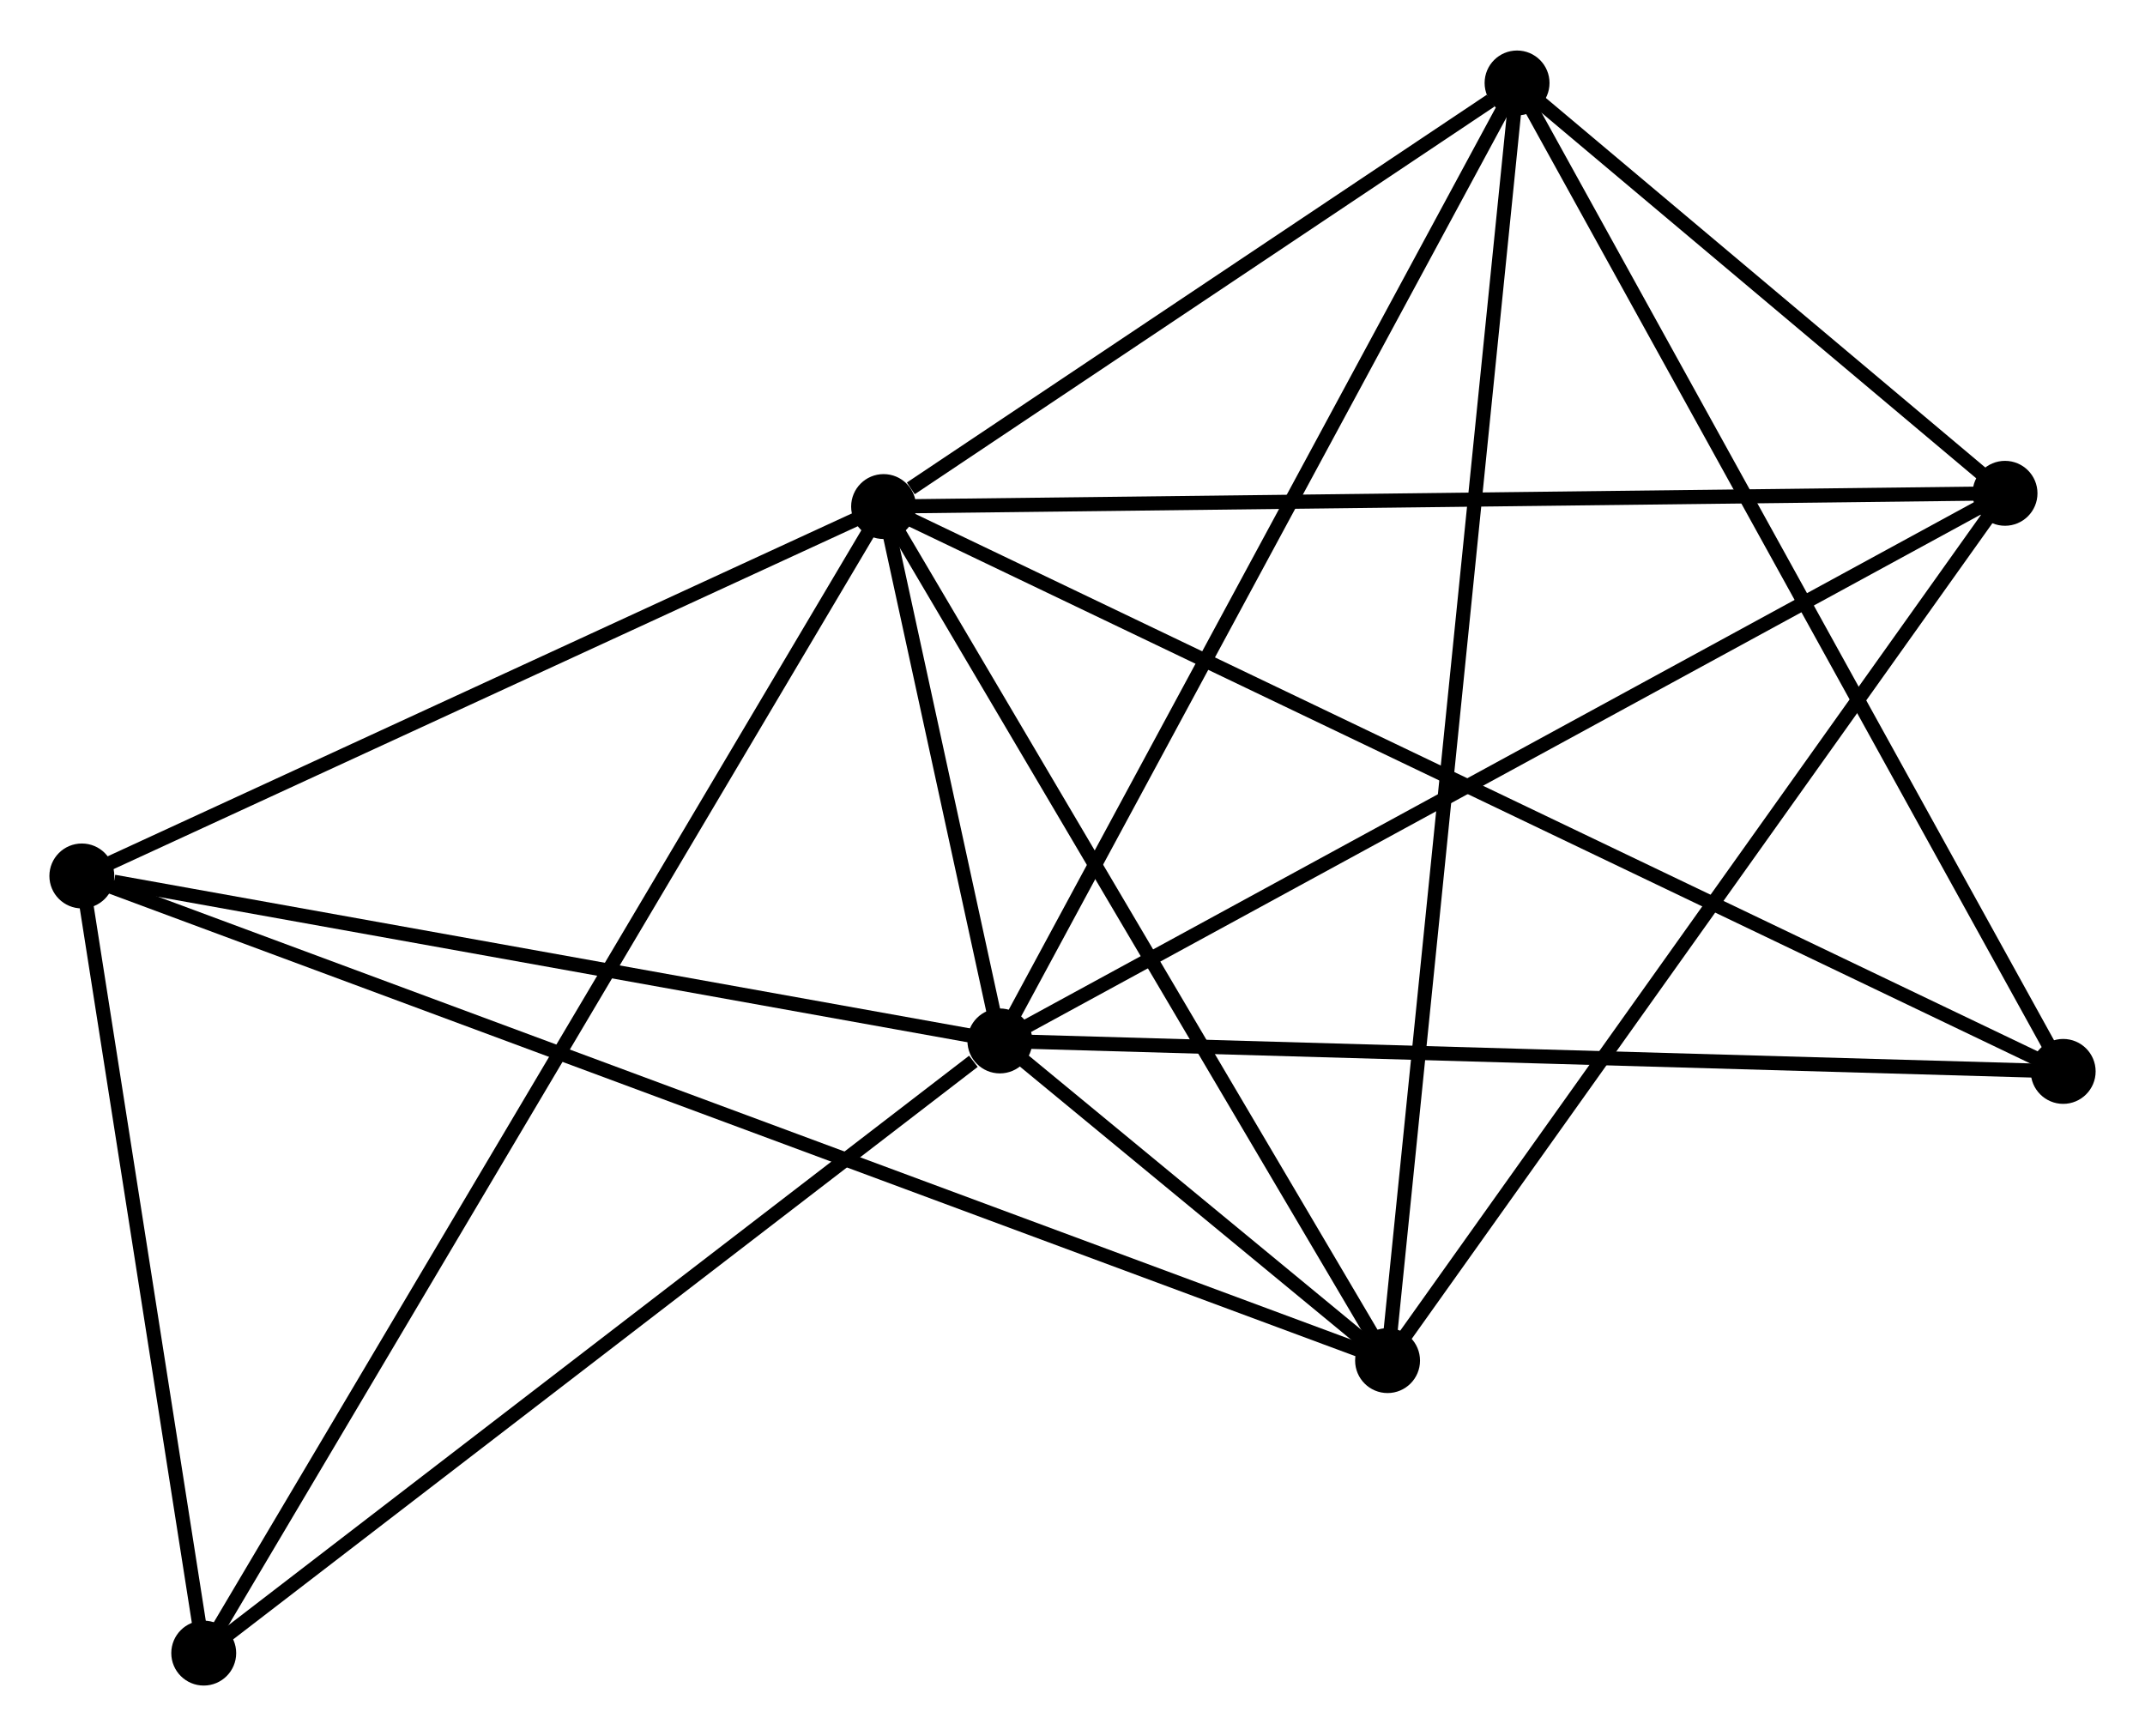 <?xml version="1.0" encoding="UTF-8" standalone="no"?>
<!DOCTYPE svg PUBLIC "-//W3C//DTD SVG 1.1//EN"
 "http://www.w3.org/Graphics/SVG/1.1/DTD/svg11.dtd">
<!-- Generated by graphviz version 2.36.0 (20140111.2315)
 -->
<!-- Title: %3 Pages: 1 -->
<svg width="152pt" height="123pt"
 viewBox="0.00 0.00 152.01 122.85" xmlns="http://www.w3.org/2000/svg" xmlns:xlink="http://www.w3.org/1999/xlink">
<g id="graph0" class="graph" transform="scale(1 1) rotate(0) translate(4 118.854)">
<title>%3</title>
<!-- 0 -->
<g id="node1" class="node"><title>0</title>
<ellipse fill="black" stroke="black" cx="58.618" cy="-83.04" rx="1.8" ry="1.8"/>
</g>
<!-- 1 -->
<g id="node2" class="node"><title>1</title>
<ellipse fill="black" stroke="black" cx="66.859" cy="-45.176" rx="1.8" ry="1.8"/>
</g>
<!-- 0&#45;&#45;1 -->
<g id="edge1" class="edge"><title>0&#45;&#45;1</title>
<path fill="none" stroke="black" d="M59.061,-81.004C60.505,-74.368 65.064,-53.424 66.453,-47.041"/>
</g>
<!-- 2 -->
<g id="node3" class="node"><title>2</title>
<ellipse fill="black" stroke="black" cx="94.333" cy="-22.526" rx="1.8" ry="1.8"/>
</g>
<!-- 0&#45;&#45;2 -->
<g id="edge2" class="edge"><title>0&#45;&#45;2</title>
<path fill="none" stroke="black" d="M59.648,-81.294C64.864,-72.457 88.301,-32.745 93.366,-24.164"/>
</g>
<!-- 3 -->
<g id="node4" class="node"><title>3</title>
<ellipse fill="black" stroke="black" cx="103.51" cy="-113.054" rx="1.8" ry="1.8"/>
</g>
<!-- 0&#45;&#45;3 -->
<g id="edge3" class="edge"><title>0&#45;&#45;3</title>
<path fill="none" stroke="black" d="M60.547,-84.329C67.931,-89.266 94.353,-106.931 101.639,-111.802"/>
</g>
<!-- 4 -->
<g id="node5" class="node"><title>4</title>
<ellipse fill="black" stroke="black" cx="138.09" cy="-83.979" rx="1.8" ry="1.8"/>
</g>
<!-- 0&#45;&#45;4 -->
<g id="edge4" class="edge"><title>0&#45;&#45;4</title>
<path fill="none" stroke="black" d="M60.583,-83.063C71.578,-83.193 125.379,-83.829 136.194,-83.957"/>
</g>
<!-- 5 -->
<g id="node6" class="node"><title>5</title>
<ellipse fill="black" stroke="black" cx="1.8" cy="-56.866" rx="1.8" ry="1.8"/>
</g>
<!-- 0&#45;&#45;5 -->
<g id="edge5" class="edge"><title>0&#45;&#45;5</title>
<path fill="none" stroke="black" d="M56.728,-82.169C48.101,-78.195 12.517,-61.803 3.756,-57.767"/>
</g>
<!-- 6 -->
<g id="node7" class="node"><title>6</title>
<ellipse fill="black" stroke="black" cx="10.438" cy="-1.8" rx="1.8" ry="1.8"/>
</g>
<!-- 0&#45;&#45;6 -->
<g id="edge6" class="edge"><title>0&#45;&#45;6</title>
<path fill="none" stroke="black" d="M57.612,-81.343C51.342,-70.77 17.692,-14.033 11.438,-3.487"/>
</g>
<!-- 7 -->
<g id="node8" class="node"><title>7</title>
<ellipse fill="black" stroke="black" cx="142.212" cy="-43.017" rx="1.8" ry="1.8"/>
</g>
<!-- 0&#45;&#45;7 -->
<g id="edge7" class="edge"><title>0&#45;&#45;7</title>
<path fill="none" stroke="black" d="M60.364,-82.204C71.243,-76.995 129.624,-49.044 140.475,-43.849"/>
</g>
<!-- 1&#45;&#45;2 -->
<g id="edge8" class="edge"><title>1&#45;&#45;2</title>
<path fill="none" stroke="black" d="M68.336,-43.959C73.062,-40.062 87.789,-27.921 92.712,-23.863"/>
</g>
<!-- 1&#45;&#45;3 -->
<g id="edge9" class="edge"><title>1&#45;&#45;3</title>
<path fill="none" stroke="black" d="M67.765,-46.854C72.792,-56.163 97.218,-101.401 102.501,-111.185"/>
</g>
<!-- 1&#45;&#45;4 -->
<g id="edge10" class="edge"><title>1&#45;&#45;4</title>
<path fill="none" stroke="black" d="M68.62,-46.136C78.475,-51.504 126.697,-77.773 136.391,-83.054"/>
</g>
<!-- 1&#45;&#45;5 -->
<g id="edge11" class="edge"><title>1&#45;&#45;5</title>
<path fill="none" stroke="black" d="M64.982,-45.514C55.648,-47.191 14.275,-54.625 4.077,-56.457"/>
</g>
<!-- 1&#45;&#45;6 -->
<g id="edge12" class="edge"><title>1&#45;&#45;6</title>
<path fill="none" stroke="black" d="M64.982,-43.733C56.263,-37.03 19.809,-9.005 11.94,-2.955"/>
</g>
<!-- 1&#45;&#45;7 -->
<g id="edge13" class="edge"><title>1&#45;&#45;7</title>
<path fill="none" stroke="black" d="M68.722,-45.123C79.056,-44.827 129.276,-43.388 140.138,-43.077"/>
</g>
<!-- 2&#45;&#45;3 -->
<g id="edge14" class="edge"><title>2&#45;&#45;3</title>
<path fill="none" stroke="black" d="M94.525,-24.417C95.719,-36.198 102.128,-99.422 103.32,-111.173"/>
</g>
<!-- 2&#45;&#45;4 -->
<g id="edge15" class="edge"><title>2&#45;&#45;4</title>
<path fill="none" stroke="black" d="M95.415,-24.045C101.416,-32.473 130.578,-73.429 136.885,-82.288"/>
</g>
<!-- 2&#45;&#45;5 -->
<g id="edge16" class="edge"><title>2&#45;&#45;5</title>
<path fill="none" stroke="black" d="M92.4,-23.243C80.358,-27.712 15.733,-51.696 3.722,-56.153"/>
</g>
<!-- 3&#45;&#45;4 -->
<g id="edge17" class="edge"><title>3&#45;&#45;4</title>
<path fill="none" stroke="black" d="M104.996,-111.804C110.684,-107.022 131.036,-89.91 136.648,-85.192"/>
</g>
<!-- 3&#45;&#45;7 -->
<g id="edge18" class="edge"><title>3&#45;&#45;7</title>
<path fill="none" stroke="black" d="M104.467,-111.322C109.775,-101.717 135.568,-55.041 141.146,-44.945"/>
</g>
<!-- 5&#45;&#45;6 -->
<g id="edge19" class="edge"><title>5&#45;&#45;6</title>
<path fill="none" stroke="black" d="M2.087,-55.034C3.399,-46.674 8.808,-12.187 10.14,-3.696"/>
</g>
</g>
</svg>
